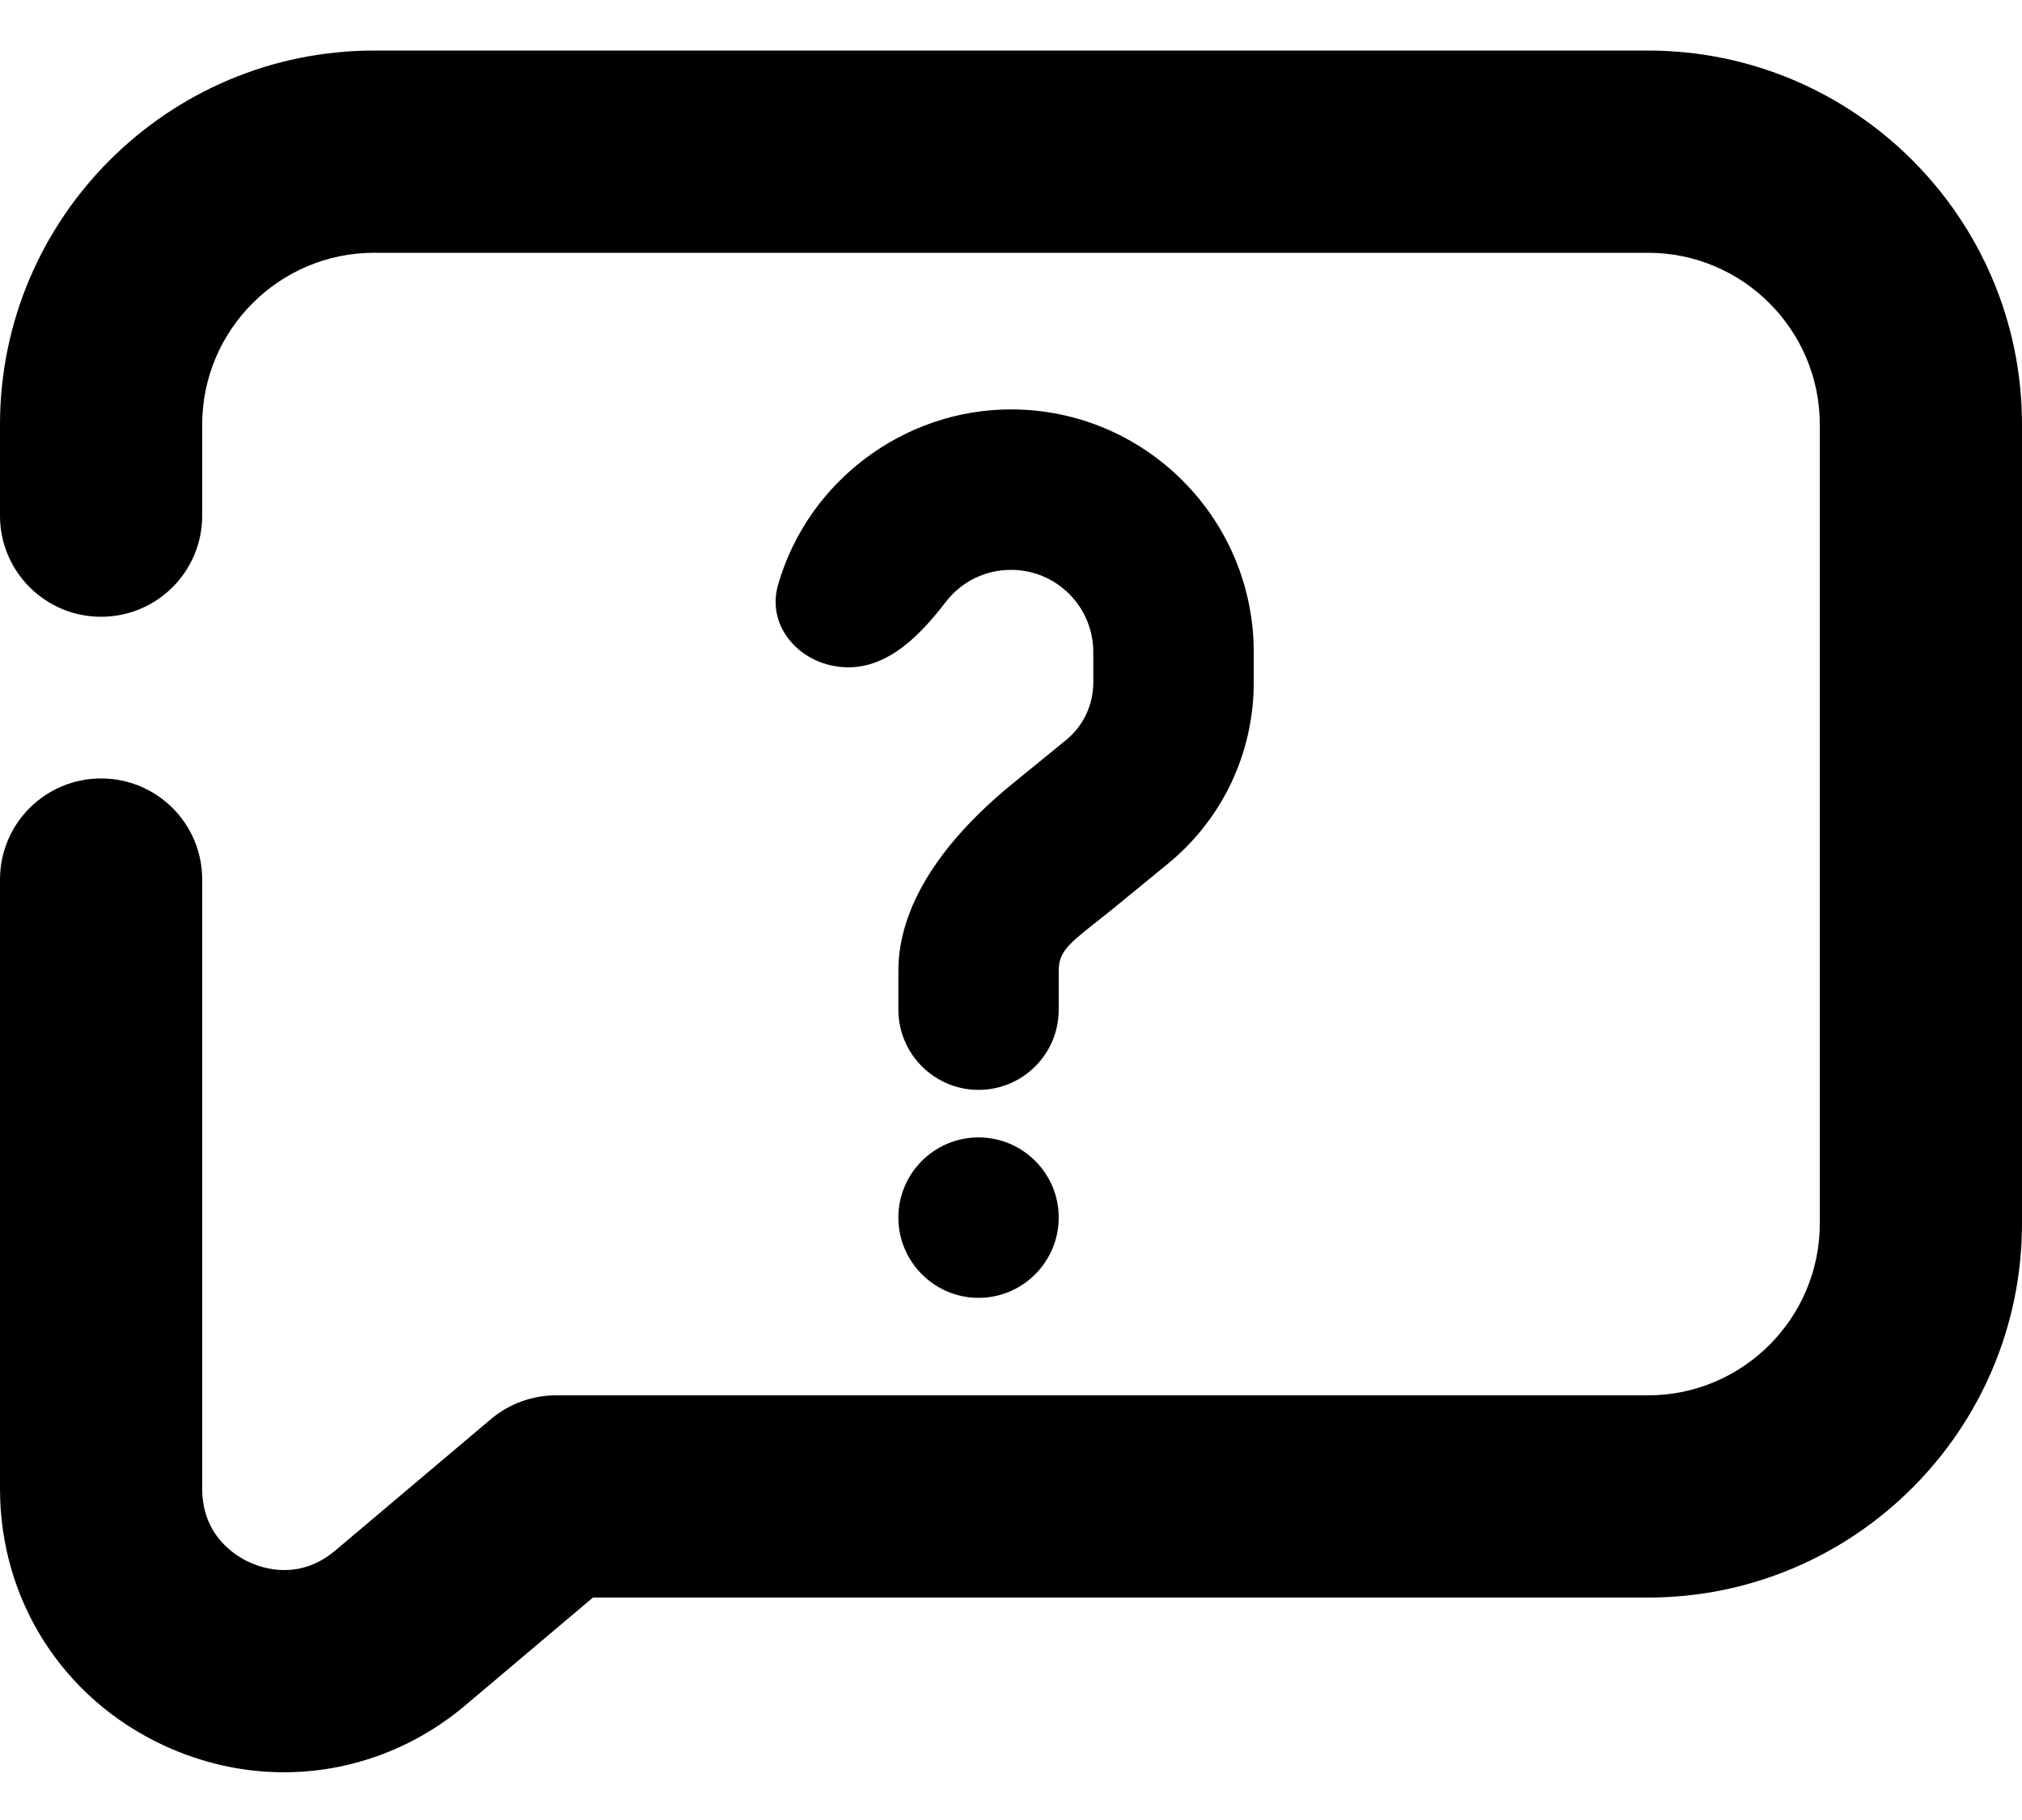 <?xml version="1.0" encoding="UTF-8"?>
<svg width="20px" height="18px" viewBox="0 0 20 18" version="1.1" xmlns="http://www.w3.org/2000/svg" xmlns:xlink="http://www.w3.org/1999/xlink">
    <title>Icon/24/Chat/Service</title>
    <g id="Design-System" stroke="none" stroke-width="1" fill="none" fill-rule="evenodd">
        <g id="Icon" transform="translate(-250, -503)">
            <g id="Group" transform="translate(248, 500)">
                <rect id="Rectangle" x="0" y="0" width="24" height="24"></rect>
                <path d="M18.301,3.5 C20.341,3.5 22,5.159 22,7.199 L22,7.199 L22,15.1 C22,17.14 20.341,18.8 18.301,18.8 L18.301,18.8 L7.865,18.8 L6.606,19.863 C6.087,20.302 5.452,20.528 4.808,20.528 C4.407,20.528 4.004,20.44 3.621,20.263 C2.621,19.799 2,18.826 2,17.724 L2,17.724 L2,11.699 C2,11.146 2.447,10.699 3,10.699 C3.553,10.699 4,11.146 4,11.699 L4,11.699 L4,17.724 C4,18.185 4.324,18.385 4.463,18.449 C4.603,18.514 4.963,18.633 5.316,18.335 L5.316,18.335 L6.856,17.035 C7.035,16.884 7.264,16.8 7.5,16.8 L7.5,16.8 L18.301,16.8 C19.238,16.8 20,16.037 20,15.1 L20,15.1 L20,7.199 C20,6.263 19.238,5.5 18.301,5.5 L18.301,5.5 L5.7,5.5 C4.763,5.5 4,6.263 4,7.199 L4,7.199 L4,8.1 C4,8.652 3.553,9.1 3,9.1 C2.447,9.1 2,8.652 2,8.1 L2,8.1 L2,7.199 C2,5.159 3.66,3.5 5.7,3.5 L5.7,3.5 Z M11.679,14.249 C12.116,14.249 12.472,14.604 12.472,15.042 C12.472,15.479 12.116,15.836 11.679,15.836 C11.242,15.836 10.886,15.479 10.886,15.042 C10.886,14.604 11.242,14.249 11.679,14.249 Z M12,7.049 C13.324,7.049 14.401,8.126 14.401,9.45 L14.401,9.45 L14.401,9.749 C14.401,10.449 14.09,11.103 13.55,11.544 L13.55,11.544 L13.008,11.988 C12.947,12.038 12.889,12.083 12.836,12.125 C12.559,12.343 12.472,12.421 12.472,12.6 L12.472,12.6 L12.472,12.986 C12.472,13.423 12.117,13.779 11.679,13.779 C11.242,13.779 10.886,13.423 10.886,12.986 L10.886,12.986 L10.886,12.6 C10.886,11.995 11.273,11.359 12.004,10.76 L12.004,10.76 L12.547,10.317 C12.717,10.177 12.814,9.97 12.814,9.749 L12.814,9.749 L12.814,9.45 C12.814,9 12.45,8.636 12,8.636 C11.749,8.636 11.516,8.748 11.361,8.946 C11.182,9.174 10.848,9.6 10.393,9.6 C10.153,9.6 9.929,9.492 9.794,9.311 C9.676,9.154 9.642,8.962 9.699,8.774 C9.995,7.758 10.942,7.049 12,7.049 Z" id="Combined-Shape" fill="#000000" fill-rule="nonzero"></path>
            </g>
        </g>
    </g>
</svg>